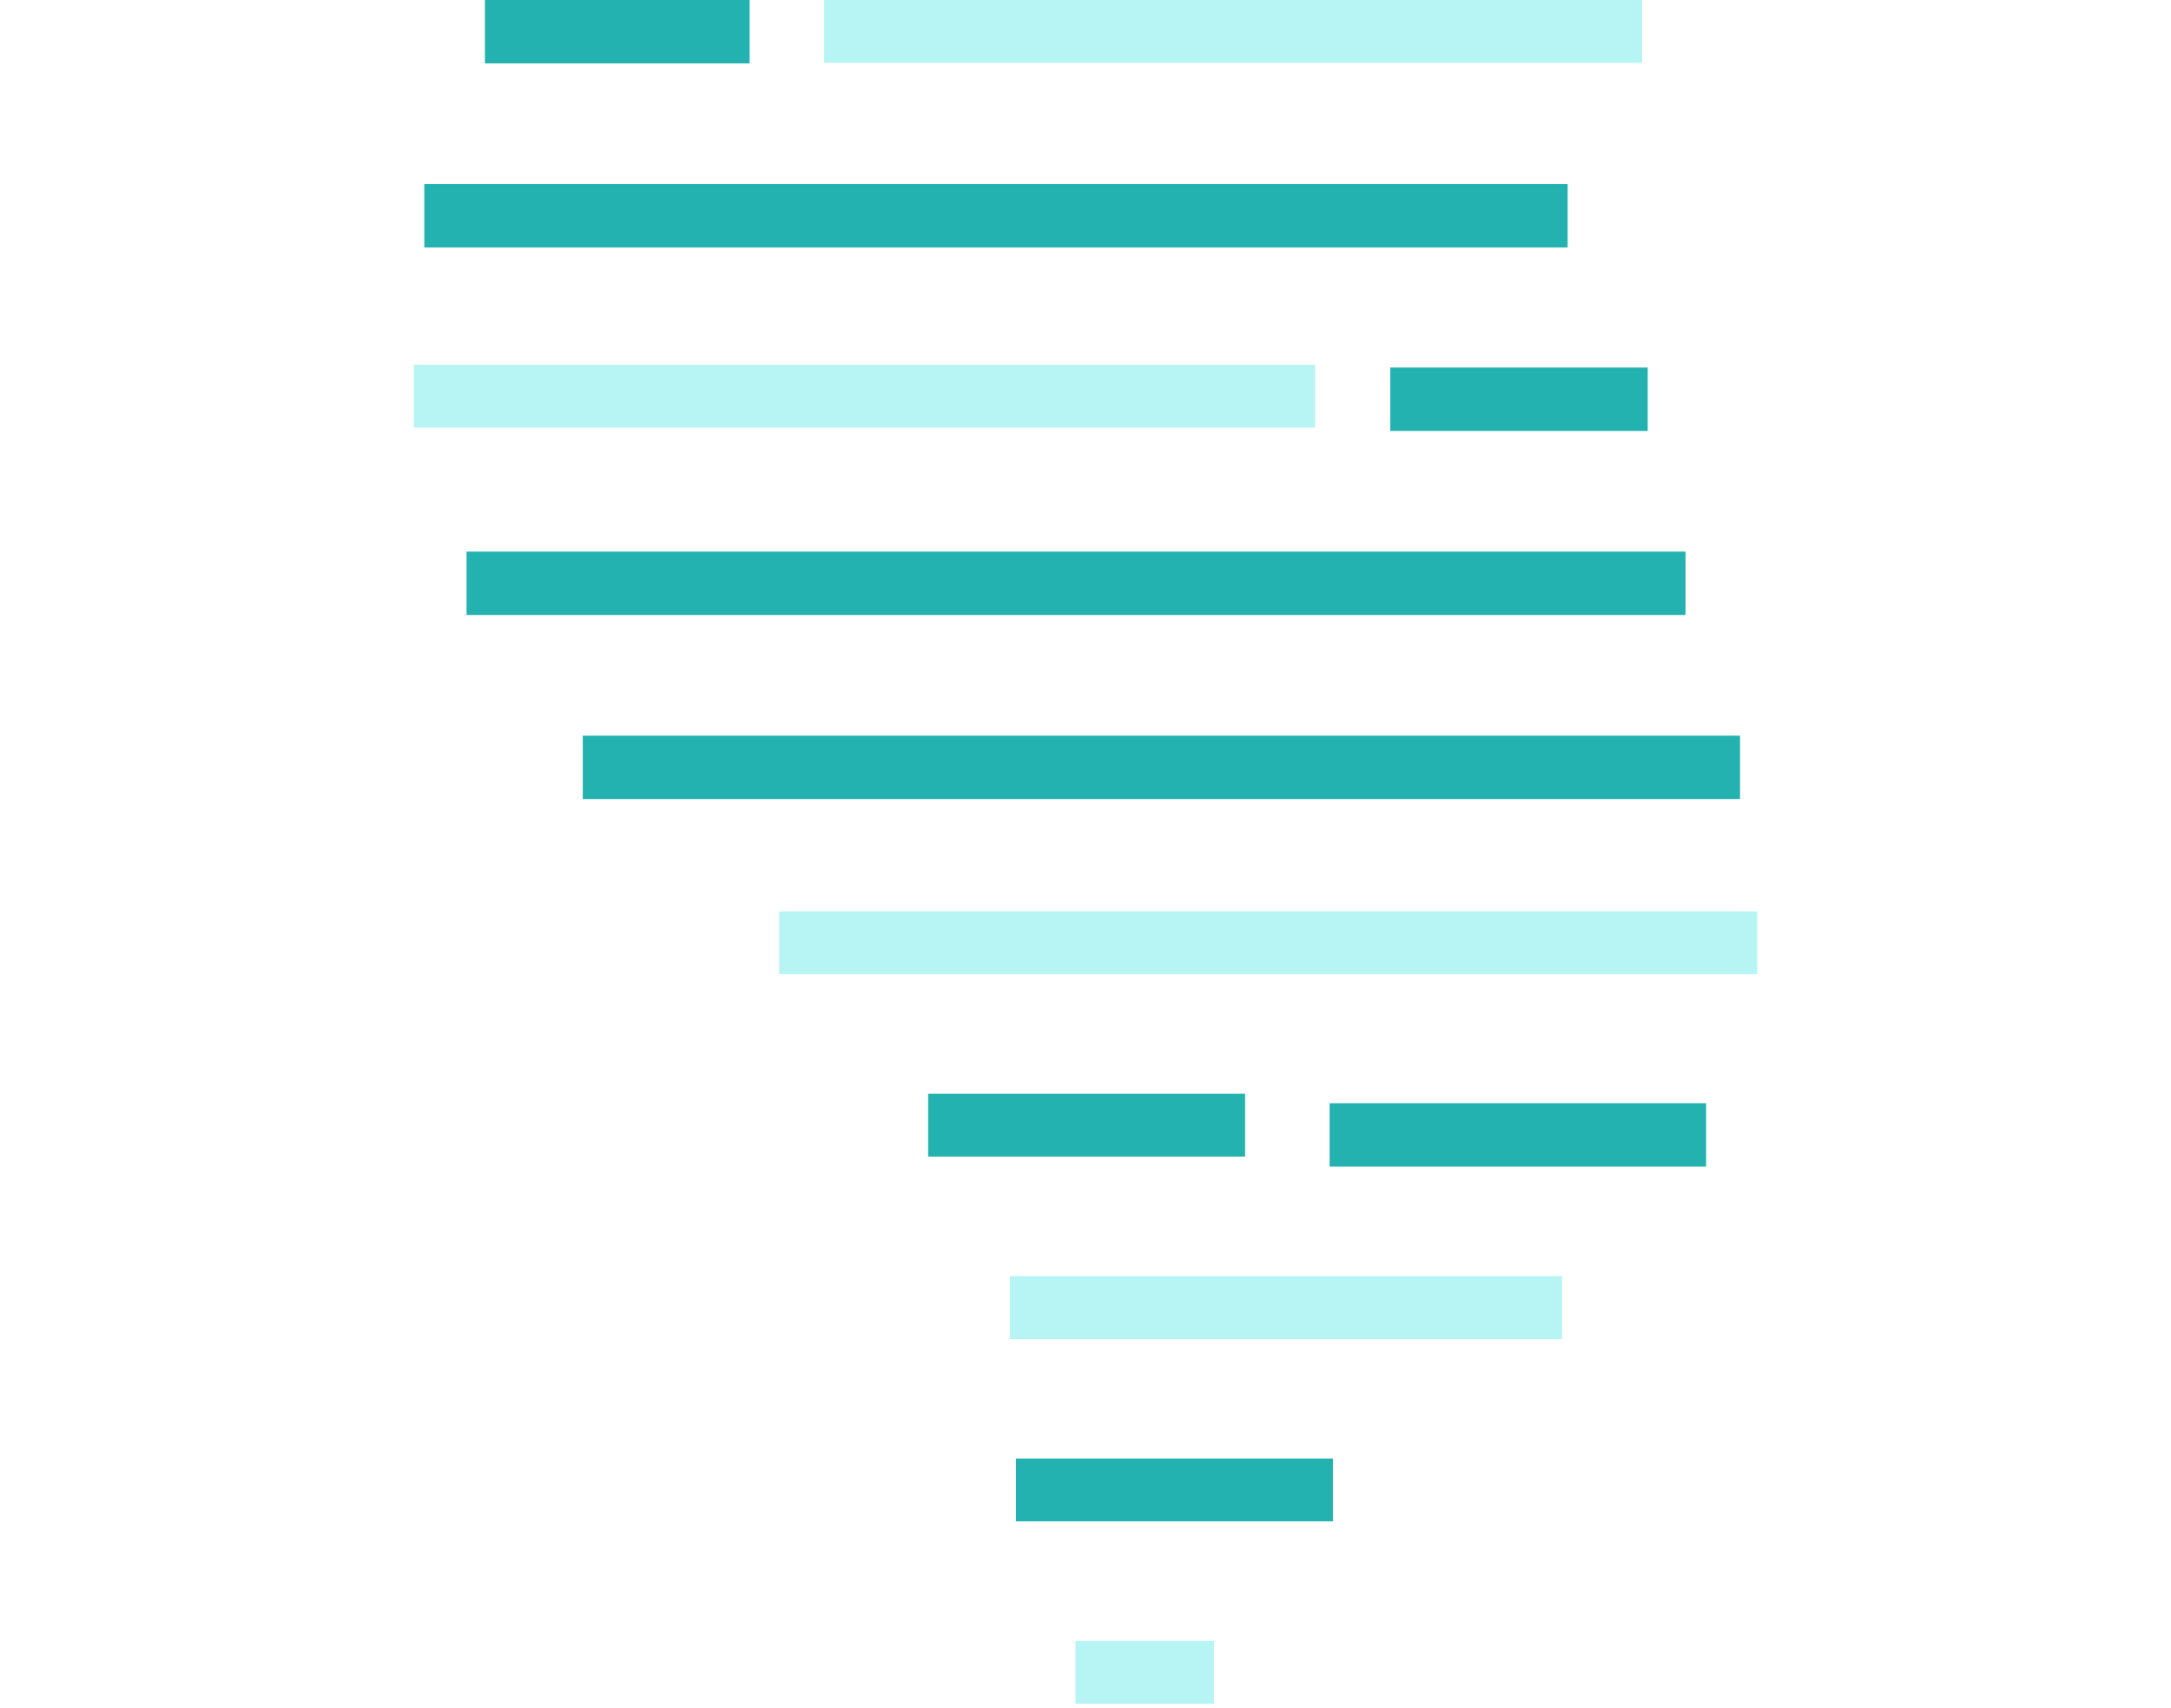 <?xml version="1.0" encoding="utf-8"?>
<!-- Generator: Adobe Illustrator 25.4.1, SVG Export Plug-In . SVG Version: 6.00 Build 0)  -->
<svg version="1.1" id="Capa_1" xmlns="http://www.w3.org/2000/svg" xmlns:xlink="http://www.w3.org/1999/xlink" x="0px" y="0px"
	 viewBox="0 0 390.4 307.1" style="enable-background:new 0 0 390.4 307.1;" xml:space="preserve">
<style type="text/css">
	.st0{opacity:0.76;fill:#A1F2F1;enable-background:new    ;}
	.st1{opacity:0.86;fill:#00A6A3;enable-background:new    ;}
	.st2{opacity:0.76;fill:#FE7A30;enable-background:new    ;}
	.st3{opacity:0.76;}
	.st4{fill:#FE7A30;}
</style>
<path class="st0" d="M174,700.4c0.7-8.8,7.9-15.7,16.8-16l13.2-0.5l2.8-12.9c2.8-13,14.3-22.3,27.6-22.3c4,0,5.1,0.6,22.6,3.4
	l1.7-18.1c2.4-24.2,23.9-41.9,48-39.5c19.1,1.9,34.8,15.9,38.8,34.8l3.5,17.1c14.9-3.3,18.9-5.2,27.1-5.2c24.3,0,44,19.7,44,44
	c0,5.2-0.9,10.4-2.8,15.3L174,700.4L174,700.4z"/>
<path class="st1" d="M376.1,619.6c-3.6,0-7.2,0.3-10.7,0.9c-3.6-12.6-10.6-23.4-19.8-31.4c-3.7-3.2-7.7-6-11.9-8.3
	c-14.5-7.9-31.9-10.3-49-5.5c-24.3,6.9-42.5,27.1-46.7,52c-1.2-0.1-2.4-0.1-3.6-0.1c-22.2,0-41.7,14.7-47.8,36
	c-9.5,1.2-17.8,5.7-23.8,12.3c-2.3,2.5-4.2,5.2-5.8,8.2c-2.9,5.4-4.5,11.6-4.4,18.2c0,11.4,4.8,18.4,5.4,19.9h272.4
	c0.6-1.3,11.3-15.1,11.3-36.8C441.5,648.9,412.3,619.7,376.1,619.6z M425.2,712.8H163.5c-6-15.5,1.7-32.9,17.1-38.9
	c3.1-1.2,6.3-1.9,9.6-2l3.5-0.1l0.7-3.4c4.1-18.7,20.6-32.1,39.8-32.1c5,0,8.1,0.9,11.6,1.4l0.5-4.8c3-31,30.7-53.7,61.7-50.6
	c24.5,2.4,44.6,20.4,49.7,44.5l0.9,4.6c3-0.6,8.7-2.6,17.5-2.6c31.2,0,56.4,25.3,56.4,56.4C432.5,694.8,430,704.3,425.2,712.8z"/>
<rect x="160.7" y="422.6" transform="matrix(0.929 -0.371 0.371 0.929 -158.427 94.608)" class="st2" width="12" height="73"/>
<rect x="79.9" y="514.1" transform="matrix(0.351 -0.936 0.936 0.351 -459.856 437.695)" class="st2" width="12" height="73"/>
<rect x="49.3" y="651.6" transform="matrix(0.954 -0.3 0.3 0.954 -193.435 56.097)" class="st2" width="73" height="12"/>
<rect x="265" y="458.7" transform="matrix(0.351 -0.936 0.936 0.351 -243.242 578.465)" class="st2" width="61.4" height="12"/>
<rect x="349.5" y="541.1" transform="matrix(0.954 -0.3 0.3 0.954 -146.711 139.358)" class="st2" width="61.4" height="12"/>
<g class="st3">
	<path class="st4" d="M345.6,589.1c-3.7-3.2-7.7-6-11.9-8.3c-11.7-41.7-50.3-70.9-95.9-70.9c-55.1,0-99.9,44.8-99.9,99.9
		c0,24.5,8.7,47.6,24.7,65.8c-2.3,2.5-4.2,5.2-5.8,8.2c-18.6-20.3-28.7-46.4-28.7-74c0-60.5,49.2-109.7,109.7-109.7
		C291.8,500.1,336.7,537.3,345.6,589.1z"/>
</g>
<rect x="193.4" y="295.1" class="st0" width="24.9" height="11.3"/>
<rect x="182.7" y="262.3" class="st1" width="57" height="11.3"/>
<rect x="181.6" y="229.5" class="st0" width="99.3" height="11.3"/>
<rect x="140.1" y="163.9" class="st0" width="175.9" height="11.3"/>
<rect x="104.8" y="132.3" class="st1" width="208.1" height="11.4"/>
<rect x="83.9" y="99.2" class="st1" width="219.2" height="11.4"/>
<rect x="76.3" y="33.1" class="st1" width="205.6" height="11.4"/>
<rect x="74.4" y="65.6" class="st0" width="162.1" height="11.3"/>
<rect x="250" y="66.1" class="st1" width="46.3" height="11.4"/>
<rect x="87.2" class="st1" width="47.6" height="11.4"/>
<rect x="148.2" class="st0" width="147.1" height="11.3"/>
<rect x="166.9" y="196.7" class="st1" width="57" height="11.3"/>
<rect x="239.1" y="198.4" class="st1" width="67.7" height="11.4"/>
</svg>
